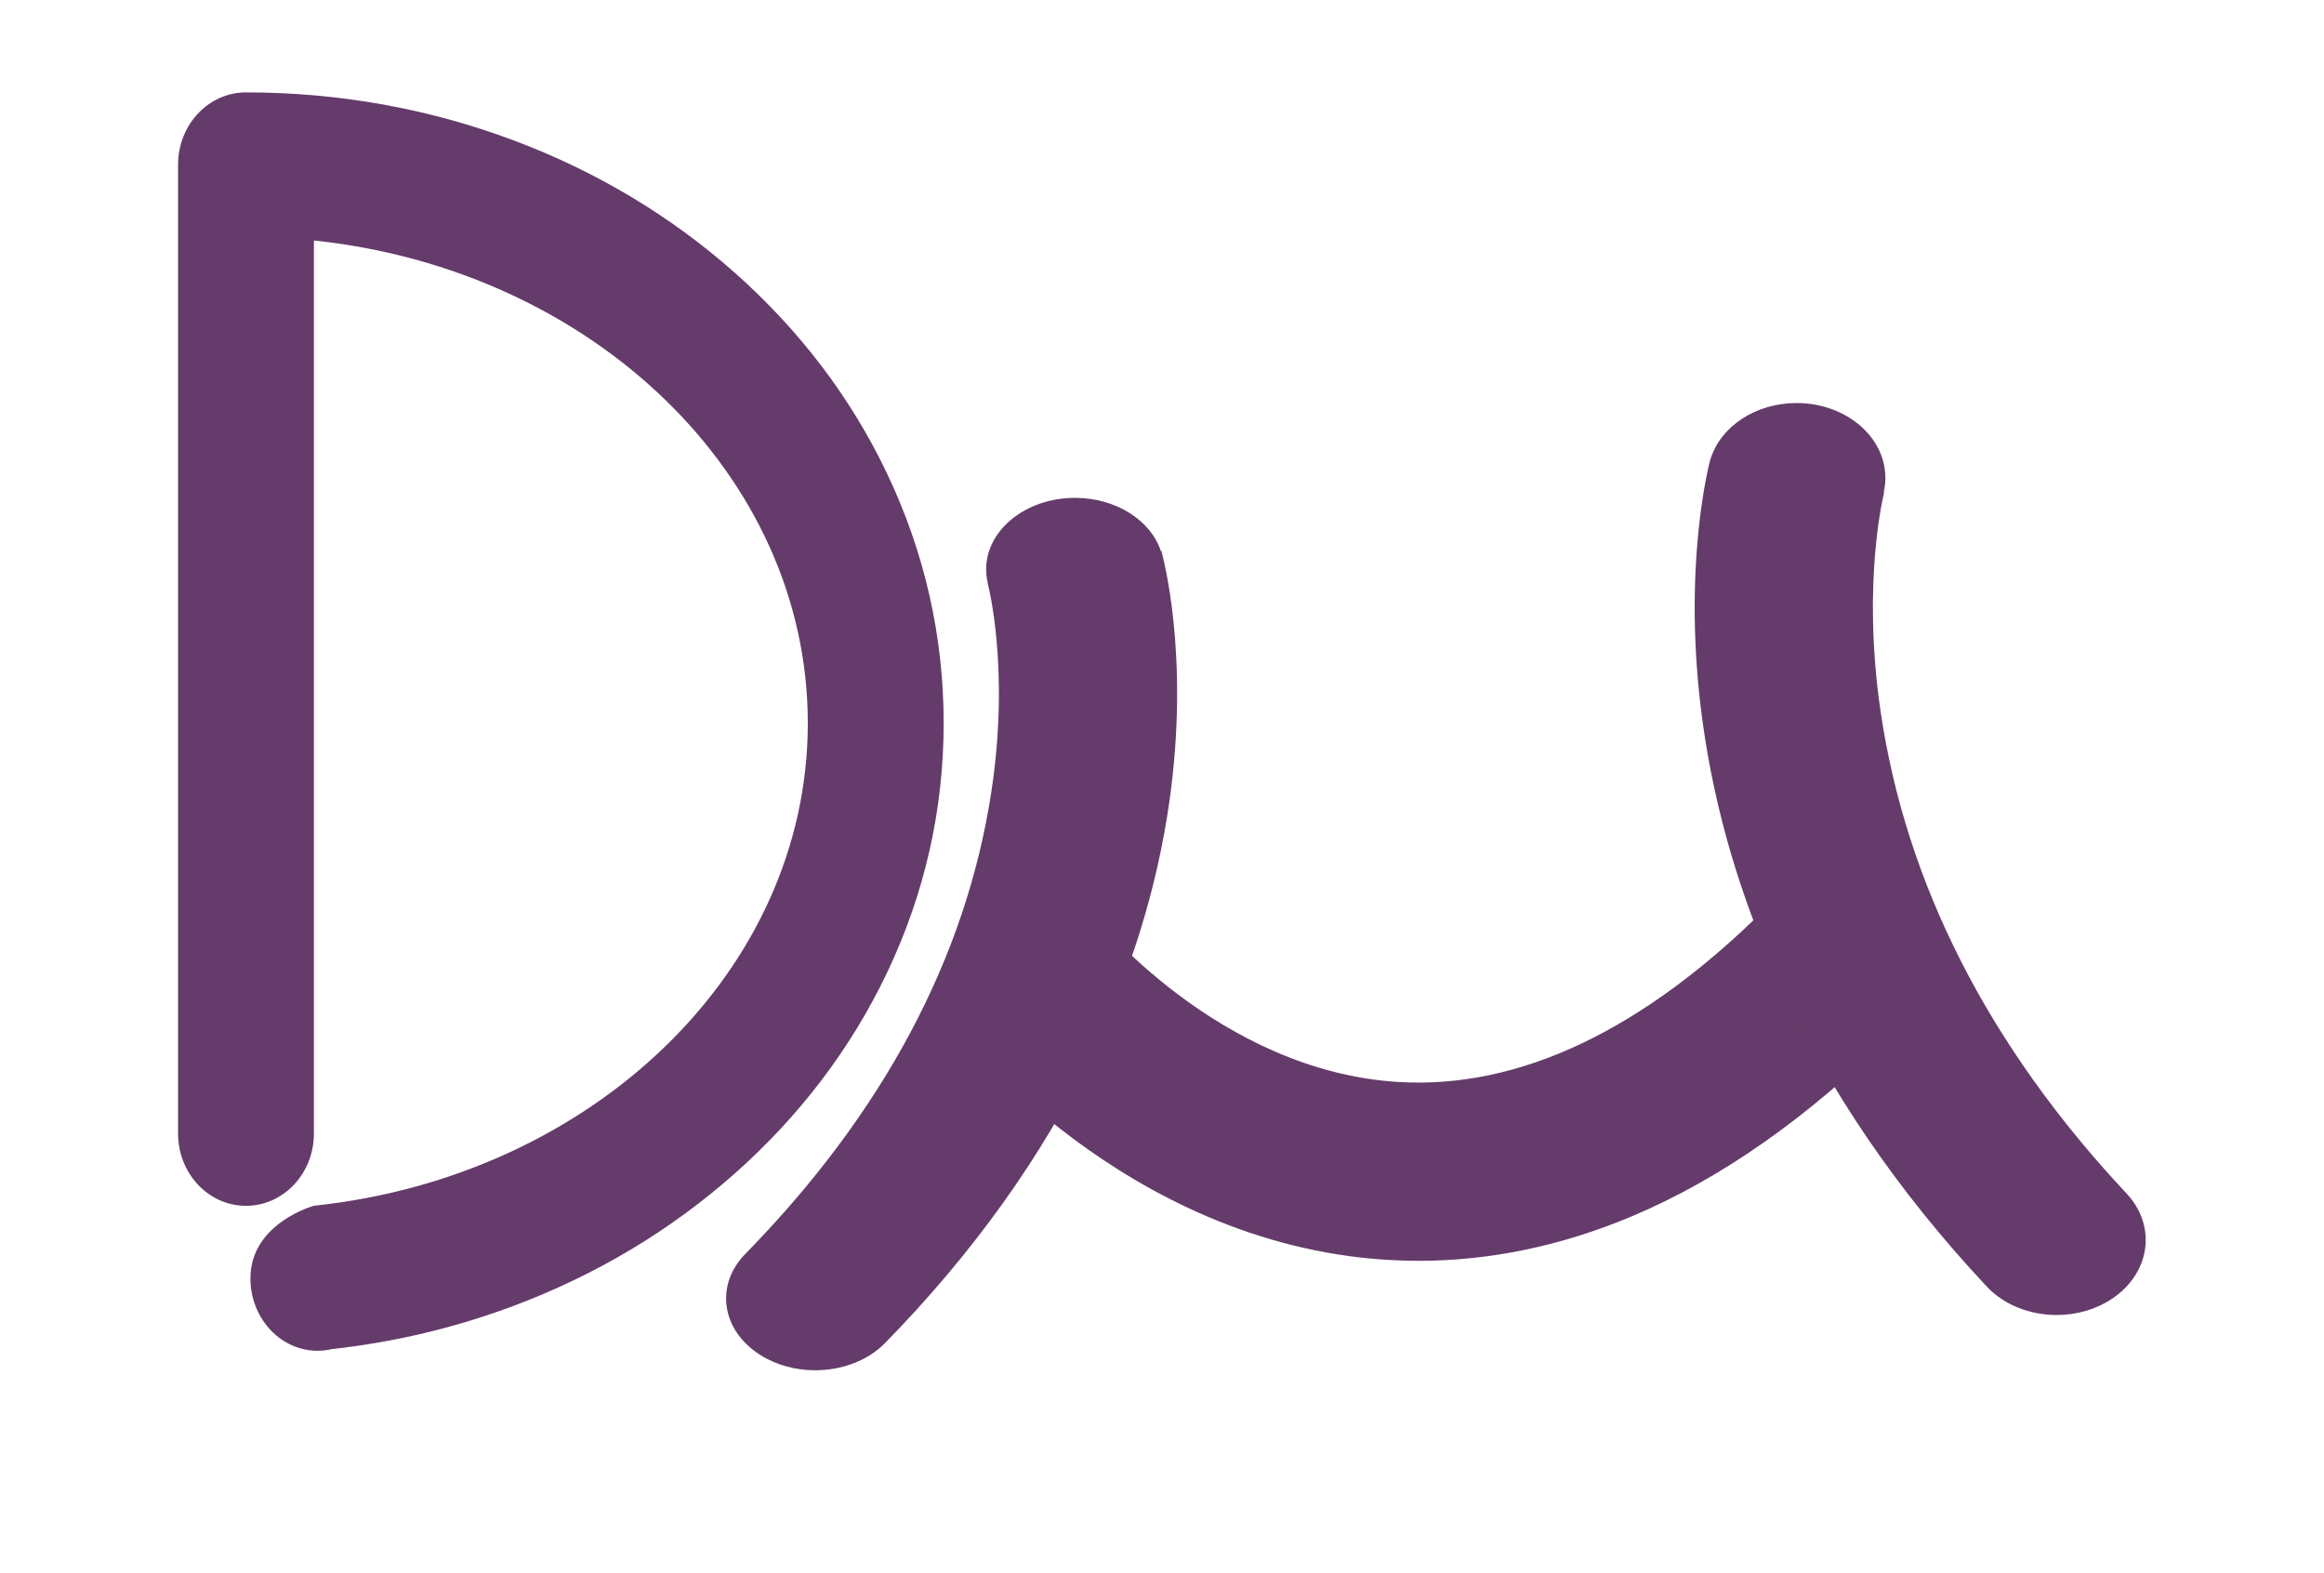 <?xml version="1.0" encoding="utf-8"?>
<!-- Generator: Adobe Illustrator 16.0.0, SVG Export Plug-In . SVG Version: 6.00 Build 0)  -->
<!DOCTYPE svg PUBLIC "-//W3C//DTD SVG 1.1//EN" "http://www.w3.org/Graphics/SVG/1.1/DTD/svg11.dtd">
<svg version="1.1" id="Layer_1" xmlns="http://www.w3.org/2000/svg" xmlns:xlink="http://www.w3.org/1999/xlink" x="0px" y="0px"
	 width="103.417px" height="70px" viewBox="271.084 -1835.583 103.417 70" enable-background="new 271.084 -1835.583 103.417 70"
	 xml:space="preserve">
<g>
	<path fill="#653B6B" d="M310.547-1814.535c-1.598-3.351-3.875-6.35-6.766-8.913c-2.851-2.528-6.161-4.509-9.838-5.888
		c-3.779-1.417-7.787-2.136-11.913-2.136c-1.669,0-3.022,1.44-3.022,3.216c0,0,0,16.027,0,21.369c0,5.436,0,21.743,0,21.743
		c0,1.776,1.353,3.216,3.022,3.216s3.023-1.44,3.023-3.216v-6.525c0,0,0-11.559,0-15.411c0-4.451,0-17.802,0-17.802
		c12.365,1.295,21.978,10.432,21.978,21.475s-9.613,20.179-21.978,21.475c0,0-2.825,0.776-2.825,3.229
		c0,1.721,1.25,3.127,2.825,3.219v0.011c0.028-0.002,0.057-0.005,0.085-0.008c0.026,0,0.053,0.002,0.079,0.002
		c0.219,0,0.432-0.026,0.637-0.074c2.781-0.307,5.489-0.95,8.089-1.925c3.677-1.379,6.987-3.36,9.838-5.888
		c2.891-2.563,5.167-5.563,6.766-8.914c1.679-3.519,2.53-7.262,2.53-11.127S312.226-1811.016,310.547-1814.535z"/>
	<g>
		<path fill="#653B6B" d="M334.208-1779.481c-0.483,0-0.966-0.016-1.448-0.046c-11.641-0.74-19.021-10.115-19.33-10.514l6.273-4.853
			l-0.01-0.013c0.055,0.07,5.593,6.992,13.633,7.469c5.388,0.32,10.918-2.316,16.436-7.833c1.548-1.548,4.059-1.548,5.608,0
			c1.549,1.549,1.549,4.06,0,5.608c-3.771,3.771-7.701,6.532-11.679,8.206C340.568-1780.145,337.385-1779.481,334.208-1779.481z"/>
	</g>
	<path fill="#653B6B" d="M322.761-1811.075l-0.023,0.004c-0.452-1.359-1.99-2.359-3.818-2.359c-2.183,0-3.953,1.426-3.953,3.185
		c0,0.206,0.025,0.408,0.072,0.604l-0.006,0.001l-0.003-0.013c0.01,0.037,1.01,3.771,0.168,9.304
		c-1.121,7.367-4.806,14.285-10.951,20.564c-1.356,1.386-1.062,3.395,0.658,4.487c0.728,0.462,1.593,0.687,2.453,0.687
		c1.172,0,2.334-0.417,3.116-1.217c3.925-4.01,7.018-8.338,9.193-12.864c1.748-3.637,2.909-7.407,3.451-11.206
		C324.052-1806.447,322.814-1810.89,322.761-1811.075z"/>
	<path fill="#653B6B" d="M365.715-1782.477c-6.146-6.562-9.83-13.792-10.951-21.49c-0.842-5.782,0.158-9.684,0.168-9.722
		l-0.003,0.013l-0.021-0.004c0.048-0.208,0.074-0.422,0.074-0.641c0-1.838-1.77-3.328-3.953-3.328c-1.833,0-3.374,1.05-3.821,2.475
		l-0.007-0.001c-0.053,0.194-1.291,4.837-0.356,11.68c0.542,3.97,1.704,7.91,3.451,11.71c2.175,4.73,5.268,9.253,9.192,13.443
		c0.783,0.836,1.944,1.272,3.117,1.272c0.859,0,1.726-0.234,2.453-0.717C366.777-1778.929,367.072-1781.028,365.715-1782.477z"/>
</g>
</svg>
